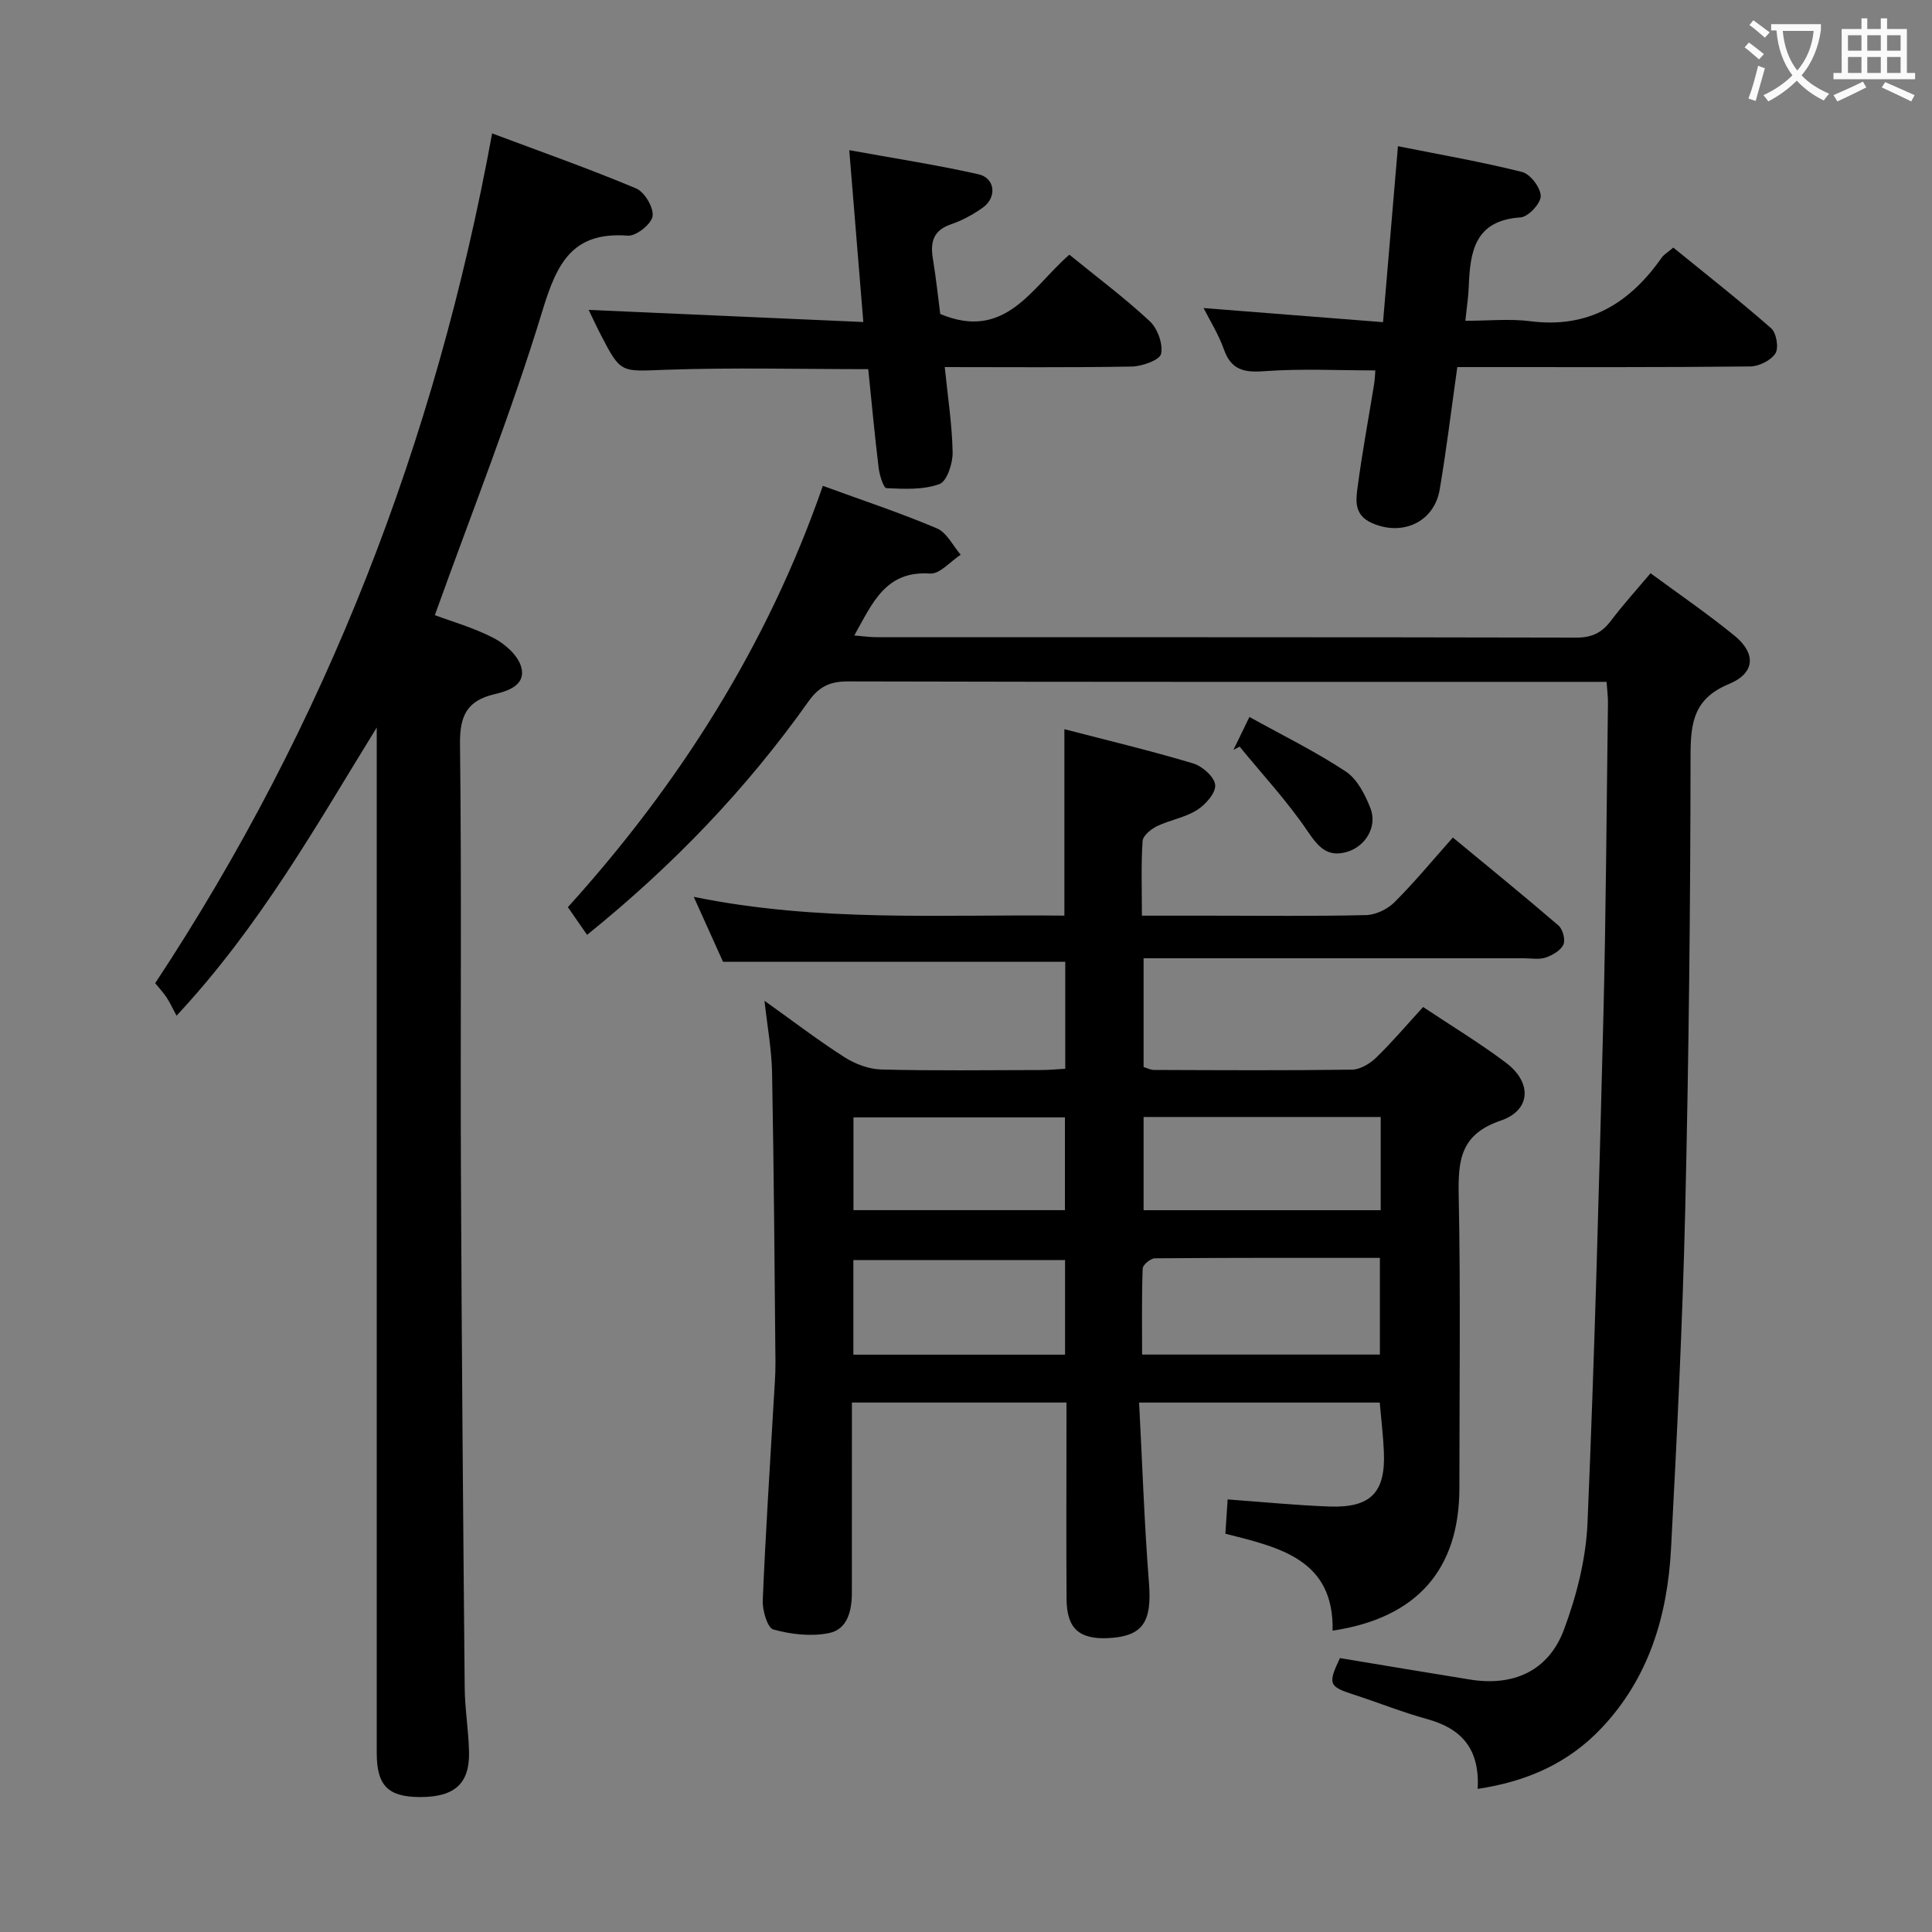 <svg enable-background="new 0 0 400 400" viewBox="0 0 400 400" xmlns="http://www.w3.org/2000/svg"><rect x="0" y="0" width="400" height="400" fill="#808080" stroke="none"/><g fill="#010000"><path d="m220.37 189.57c0-13.13 0-25.56 0-38.6 8.88 2.31 17.85 4.45 26.67 7.09 1.9.57 4.42 2.82 4.55 4.47.14 1.66-2.01 4.07-3.76 5.18-2.47 1.56-5.6 2.05-8.28 3.34-1.25.6-2.92 1.97-2.99 3.08-.33 4.93-.14 9.89-.14 15.45h13.94c10.83 0 21.67.14 32.49-.12 2.01-.05 4.43-1.23 5.88-2.68 4.11-4.1 7.82-8.61 12.07-13.38 7.41 6.13 14.74 12.08 21.88 18.23.89.77 1.46 2.97 1 3.95-.58 1.23-2.27 2.2-3.69 2.68-1.35.45-2.97.14-4.47.14-24.16 0-48.33 0-72.49 0-1.96 0-3.93 0-6.26 0v22.51c.64.19 1.4.61 2.16.61 13.66.05 27.33.13 40.99-.06 1.7-.02 3.72-1.24 5.01-2.5 3.32-3.22 6.32-6.77 9.71-10.47 5.91 3.94 11.76 7.47 17.18 11.56 5.4 4.08 5.18 9.83-1.14 11.97-8.36 2.85-8.81 8.25-8.67 15.54.4 20.16.14 40.32.14 60.49 0 16.9-8.79 26.95-26.25 29.56.31-14.73-10.93-17.23-22.2-20.07.16-2.46.31-4.68.47-7.1 7.31.53 14.19 1.22 21.08 1.47 8.54.3 11.62-2.9 11.27-11.27-.14-3.31-.54-6.6-.86-10.25-16.18 0-32.41 0-49.82 0 .66 12.56 1.07 24.97 2.04 37.34.63 8.03-1.2 11.04-8.36 11.42-6.07.32-8.66-1.98-8.7-8.06-.08-11.66-.02-23.33-.02-34.99 0-1.8 0-3.59 0-5.72-14.87 0-29.28 0-44.42 0v5.34c0 11.33-.01 22.66-.01 33.99 0 3.75-.87 7.63-4.76 8.41-3.68.74-7.84.26-11.49-.75-1.23-.34-2.29-3.96-2.2-6.03.57-13.79 1.48-27.56 2.27-41.34.15-2.65.38-5.3.36-7.96-.18-19.98-.33-39.96-.7-59.93-.09-4.76-.97-9.5-1.57-14.91 5.72 4.08 10.96 8.09 16.49 11.64 2.23 1.43 5.09 2.52 7.69 2.59 10.99.28 21.99.13 32.99.11 1.62 0 3.24-.16 5.1-.26 0-7.66 0-14.91 0-22.16-23.4 0-46.63 0-70.86 0-1.58-3.51-3.6-7.99-6.06-13.44 25.94 5.31 51.36 3.6 76.74 3.89zm16.09 90.88h49.23c0-6.78 0-13.18 0-20.02-15.73 0-31.16-.04-46.59.09-.89.01-2.5 1.35-2.52 2.12-.22 5.93-.12 11.86-.12 17.81zm49.4-49.19c-16.58 0-32.67 0-49.09 0v19.3h49.09c0-6.51 0-12.63 0-19.3zm-109.18 49.21h43.83c0-6.74 0-13.11 0-19.59-14.81 0-29.29 0-43.83 0zm.02-29.92h43.78c0-6.61 0-12.84 0-19.21-14.73 0-29.11 0-43.78 0z"/><path d="m305.94 370.37c.45-8.45-3.48-12.53-10.49-14.46-5.11-1.41-10.05-3.4-15.09-5.03-5.26-1.7-5.48-2.21-2.94-7.59 9.02 1.49 17.99 3.01 26.97 4.45 8.94 1.44 16.2-1.79 19.39-10.29 2.64-7.05 4.59-14.73 4.9-22.21 1.47-34.74 2.39-69.5 3.27-104.26.55-21.8.67-43.61.96-65.42.02-1.29-.16-2.58-.29-4.39-2.05 0-3.83 0-5.62 0-50.49 0-100.97.04-151.46-.09-3.76-.01-6.01 1.11-8.18 4.18-12.77 18.02-27.92 33.84-45.81 48.29-1.24-1.78-2.55-3.67-3.98-5.73 22.77-25.16 41.24-53.92 52.79-87.23 8.13 2.97 16 5.58 23.61 8.8 2.05.87 3.31 3.59 4.93 5.46-2.12 1.38-4.33 4.04-6.35 3.9-9.24-.63-11.91 6.13-15.68 12.82 1.78.14 3.16.35 4.54.35 48.32.02 96.64-.02 144.96.09 3.2.01 5.26-1 7.12-3.45 2.5-3.3 5.29-6.38 8.24-9.88 5.89 4.34 11.79 8.38 17.32 12.88 4.55 3.7 4.39 7.78-1.09 10.06-7.26 3.01-7.94 7.93-7.95 14.78-.03 31.3-.37 62.61-1.1 93.91-.55 23.44-1.7 46.87-2.94 70.28-.73 13.92-4.59 26.9-14.51 37.31-6.74 7.07-15.16 10.92-25.52 12.47z"/><path d="m78 150.62c-12.57 20.38-24.08 41.01-41.45 59.67-.76-1.42-1.32-2.64-2.04-3.75-.62-.96-1.43-1.81-2.38-2.98 35.35-53.56 58.08-112.14 69.76-175.94 10.18 3.82 20.11 7.32 29.81 11.39 1.75.74 3.67 3.97 3.41 5.75-.24 1.63-3.41 4.16-5.11 4.03-11.51-.87-14.7 5.7-17.69 15.53-6.41 21.08-14.59 41.62-22.28 63.04 3.42 1.29 8.05 2.59 12.22 4.76 2.35 1.22 4.98 3.58 5.65 5.94 1.07 3.77-2.67 5-5.54 5.67-5.65 1.33-7.19 4.45-7.12 10.26.35 29.49.06 59 .19 88.49.15 35.64.45 71.29.78 106.93.04 4.48.82 8.95.9 13.43.11 6.5-3.06 9.24-10.16 9.22-6.59-.02-8.94-2.36-8.95-9.05 0-68.99 0-137.99 0-206.99 0-1.8 0-3.6 0-5.4z"/><path d="m301.72 76c-1.27 8.98-2.26 17.21-3.65 25.37-1.16 6.78-7.8 9.73-14.09 6.89-3.76-1.7-3.25-4.8-2.87-7.65.94-7.06 2.25-14.08 3.39-21.12.16-.97.17-1.95.25-2.8-7.74 0-15.38-.4-22.94.16-4.24.31-6.9-.22-8.42-4.53-1.09-3.08-2.88-5.92-4.2-8.54 12.27.96 24.45 1.92 37.15 2.92 1.06-12.46 2.03-23.98 3.09-36.43 8.69 1.74 17.28 3.22 25.71 5.34 1.7.43 3.84 3.25 3.85 4.98.01 1.54-2.59 4.32-4.17 4.42-9.53.62-10.46 7.12-10.73 14.39-.08 2.12-.42 4.23-.7 7.02 4.68 0 9.15-.47 13.49.09 12.05 1.54 20.54-3.75 27.16-13.17.45-.65 1.22-1.07 2.4-2.08 6.8 5.54 13.69 10.94 20.26 16.71 1.09.95 1.61 4.06.88 5.2-.93 1.45-3.39 2.68-5.21 2.7-18.34.2-36.66.13-54.98.13-1.81 0-3.61 0-5.67 0z"/><path d="m194.67 65.01c13.53 5.67 18.95-5.54 26.73-12.28 5.69 4.63 11.42 8.92 16.63 13.76 1.62 1.5 2.79 4.71 2.36 6.76-.27 1.29-3.9 2.59-6.04 2.64-12.78.23-25.57.11-38.75.11.63 6.22 1.53 11.94 1.63 17.67.04 2.27-1.18 6-2.74 6.56-3.34 1.21-7.28 1.01-10.95.84-.62-.03-1.45-2.71-1.63-4.23-.82-6.74-1.44-13.5-2.15-20.41-14.1 0-28.05-.36-41.98.13-9.22.32-9.21.87-13.39-7.24-.97-1.88-1.85-3.8-2.51-5.16 18.92.84 37.71 1.67 56.86 2.51-1-12.3-1.9-23.32-2.91-35.58 9.35 1.7 18.12 3.05 26.75 4.99 3.46.78 3.87 4.78.92 6.89-2.01 1.44-4.28 2.67-6.61 3.47-3.56 1.21-4.3 3.55-3.78 6.9.67 4.07 1.11 8.18 1.56 11.67z"/><path d="m255.37 155.25c.92-1.89 1.84-3.78 3.31-6.81 6.89 3.82 13.68 7.15 19.93 11.28 2.39 1.58 4.05 4.83 5.14 7.66 1.45 3.77-1.03 7.87-4.88 9-4.05 1.18-5.94-1.03-8.17-4.32-4.18-6.17-9.31-11.69-14.05-17.48-.42.22-.85.45-1.28.67z"/></g><path d="m362.1 8.8c1.1.8 2.1 1.6 3.1 2.4l-1 1.1c-1.3-1.1-2.3-2-3-2.5zm1.9 4.8c.5.2.9.4 1.4.5-.6 2.3-1.3 4.5-1.9 6.8l-1.5-.5c.8-2.1 1.4-4.3 2-6.8zm-1-9.4c1.3.9 2.4 1.8 3.4 2.5l-1 1.1c-1.4-1.2-2.4-2.1-3.2-2.6zm3.7 2.2v-1.4h10.3v1.2c-.5 3.6-1.8 6.8-4 9.4 1.5 1.6 3.4 2.8 5.7 3.8-.3.4-.7.8-1.1 1.4-2.3-1.1-4.1-2.5-5.6-4.1-1.6 1.6-3.6 3.1-5.9 4.3-.3-.5-.7-.9-1-1.3 2.4-1.1 4.4-2.5 6-4.1-1.9-2.5-3-5.6-3.3-9.3h-1.1zm8.8 0h-6.4c.3 3.3 1.3 6 3 8.2 2-2.3 3.1-5.1 3.4-8.2z" fill="#fbfafa"/><path d="m385.3 3.8h1.3v2.2h2.8v-2.2h1.3v2.2h4.1v9.1h1.7v1.3h-16.9v-1.3h1.7v-9.1h4.1v-2.2zm.4 13.1.7 1.2c-1.8.9-3.8 1.9-6 2.9-.2-.4-.5-.8-.8-1.3 2.3-1 4.3-1.9 6.1-2.8zm-3.1-6.4h2.8v-3.2h-2.8zm0 4.6h2.8v-3.3h-2.8zm4-4.6h2.8v-3.2h-2.8zm0 4.6h2.8v-3.3h-2.8zm3.7 1.9c2.1.9 4.1 1.8 6.1 2.7l-.7 1.3c-2.2-1.1-4.2-2-6.1-2.9zm3.2-9.7h-2.8v3.2h2.8zm-2.8 7.8h2.8v-3.3h-2.8z" fill="#fbfafa"/></svg>